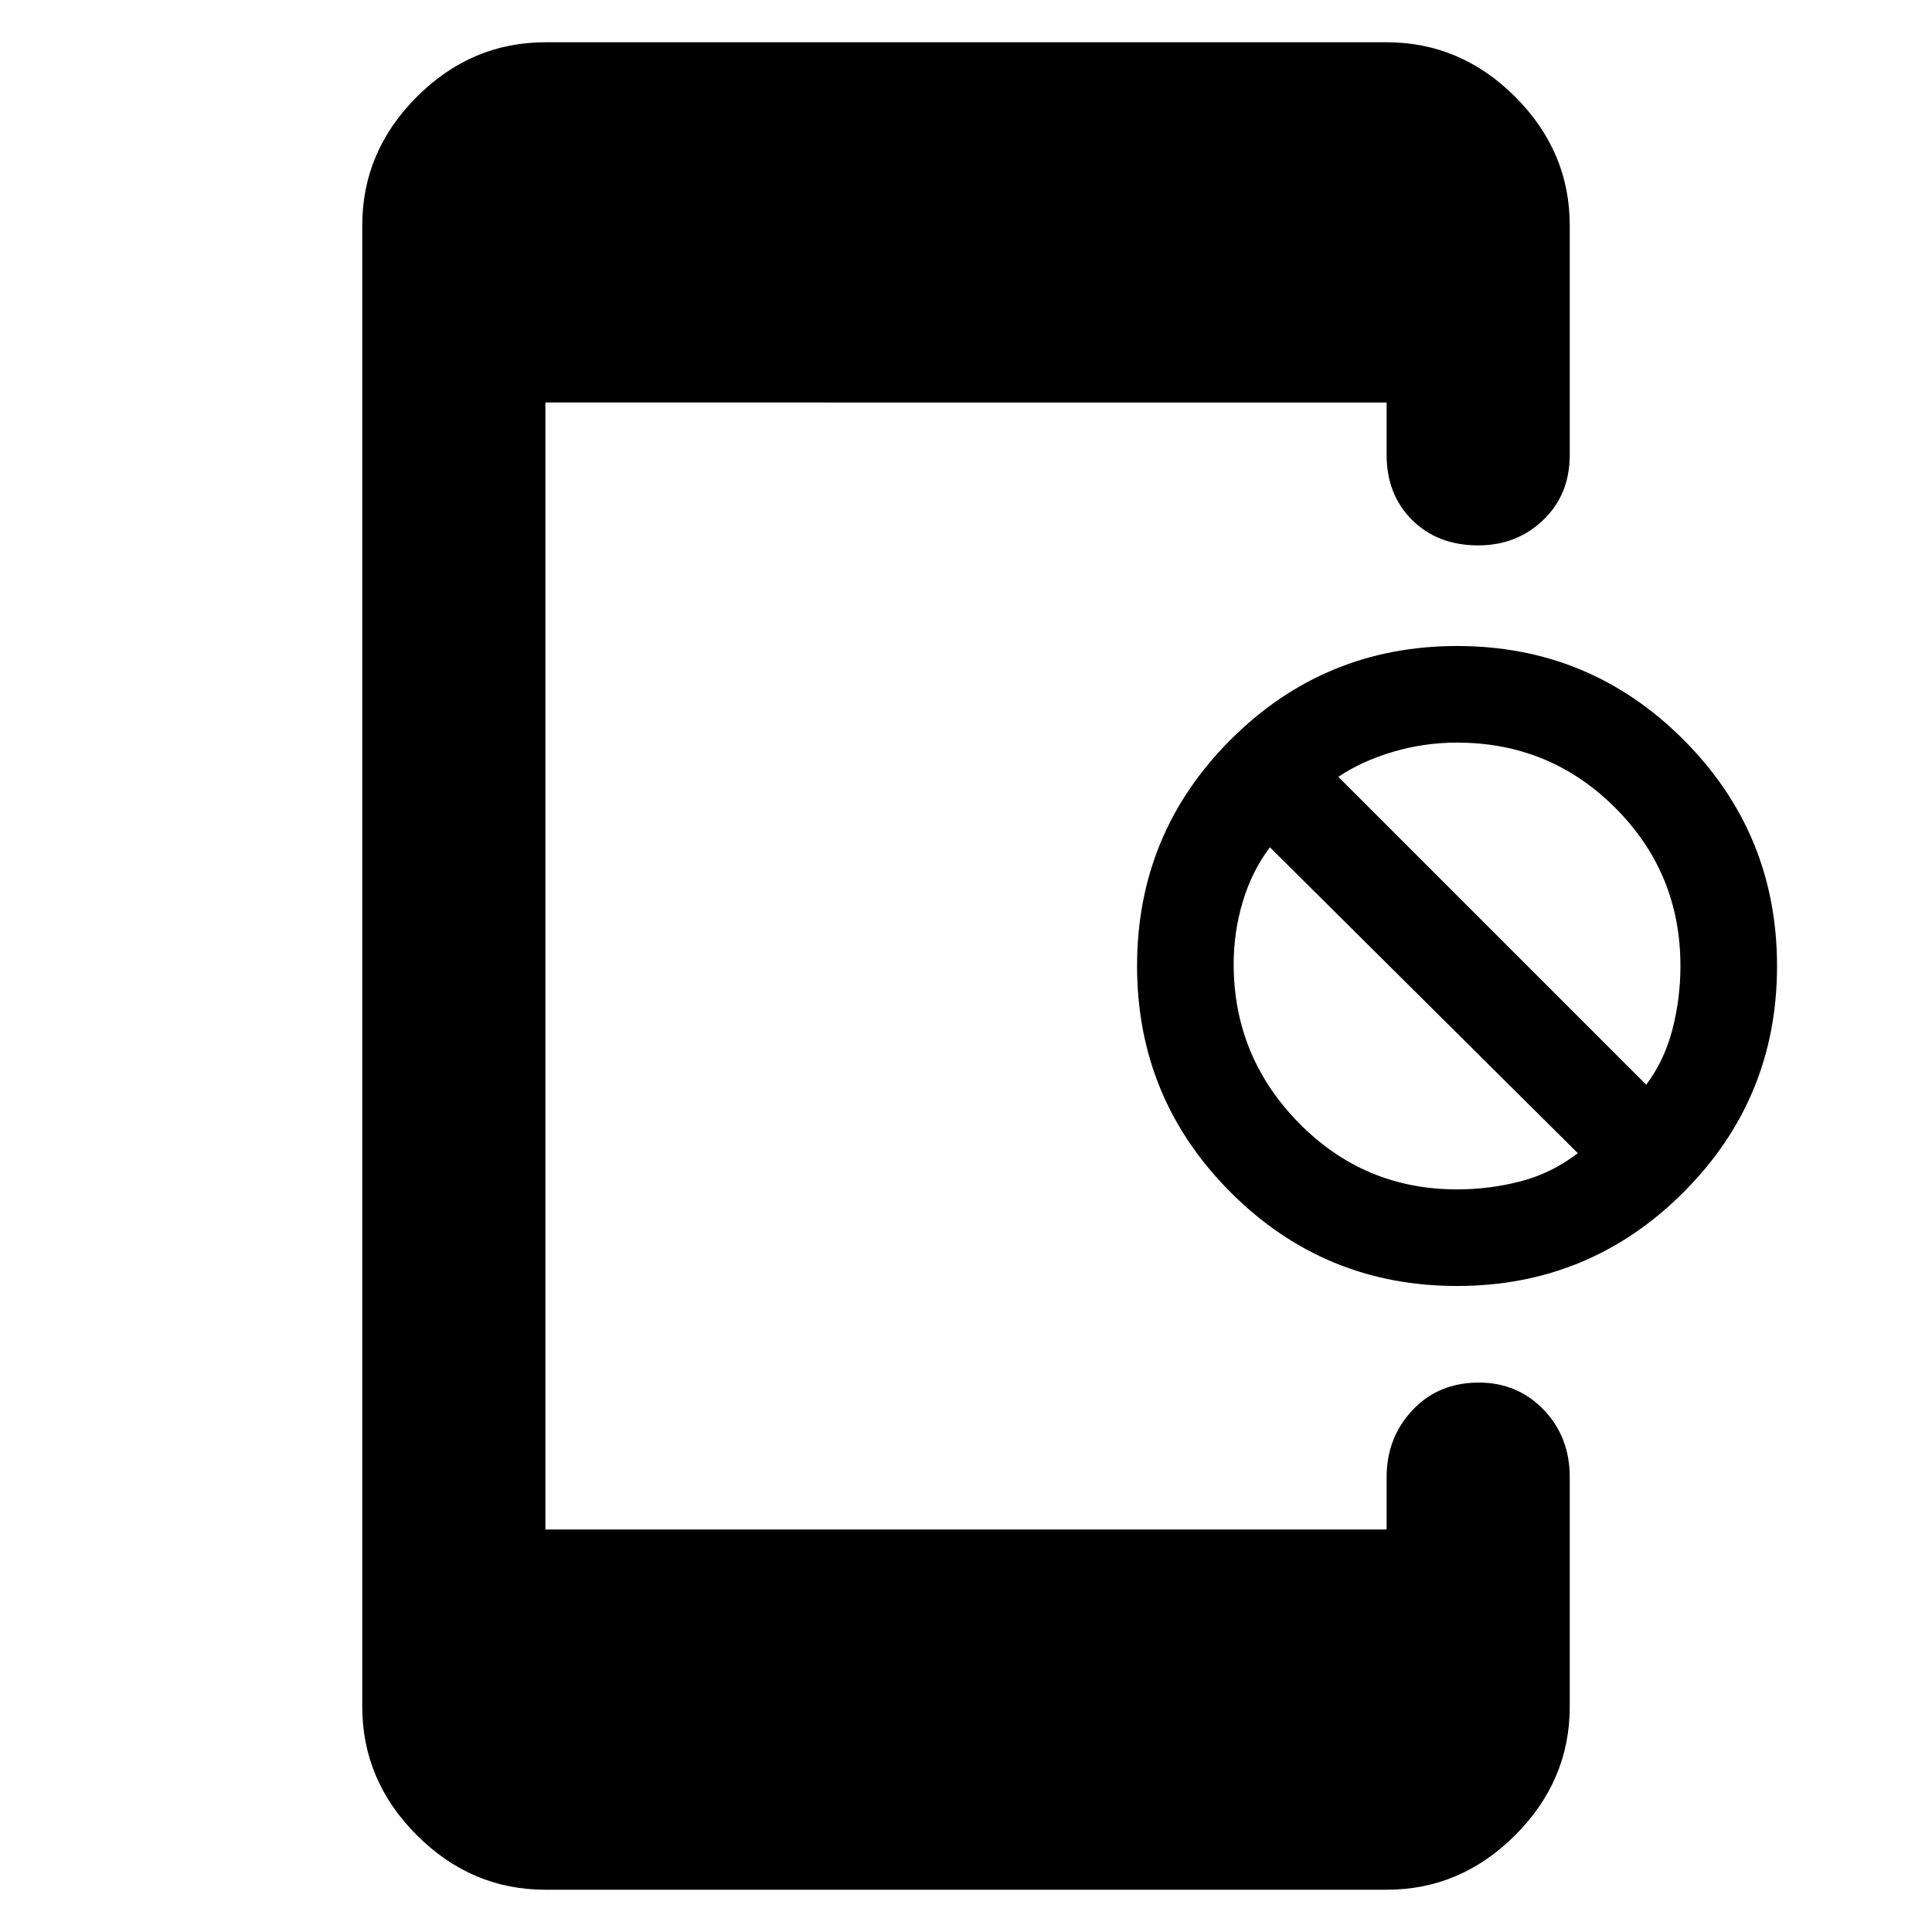 <svg xmlns="http://www.w3.org/2000/svg" height="48" viewBox="0 -960 960 960" width="48"><path d="M723.96-321Q658-321 611.5-367.54 565-414.09 565-480.04q0-65.96 46.54-112.46 46.55-46.5 112.5-46.5 65.96 0 112.46 46.54 46.5 46.55 46.5 112.5 0 65.96-46.54 112.46-46.55 46.5-112.5 46.5Zm.04-48q16.14 0 31.57-4T784-387L631-539q-9 12-13.5 27.1-4.5 15.1-4.5 30.9 0 46 32.4 79t78.6 33Zm94-52q9-12 13-27.43t4-31.57q0-46.2-32.4-78.6Q770.2-591 724-591q-16.14 0-31.57 4.5T665-574l153 153ZM271-21q-36.78 0-63.89-27.11T180-112v-736q0-36.77 27.11-63.89Q234.22-939 271-939h418q36.77 0 63.89 27.11Q780-884.77 780-848v114q0 19.78-13.18 32.39Q753.65-689 734.51-689q-20.14 0-32.83-12.61Q689-714.22 689-734v-26H271v560h418v-26q0-19.63 12.86-33.31 12.86-13.69 33-13.69Q754-273 767-259.54q13 13.47 13 33.54v114q0 36.78-27.11 63.89Q725.77-21 689-21H271Z"/></svg>